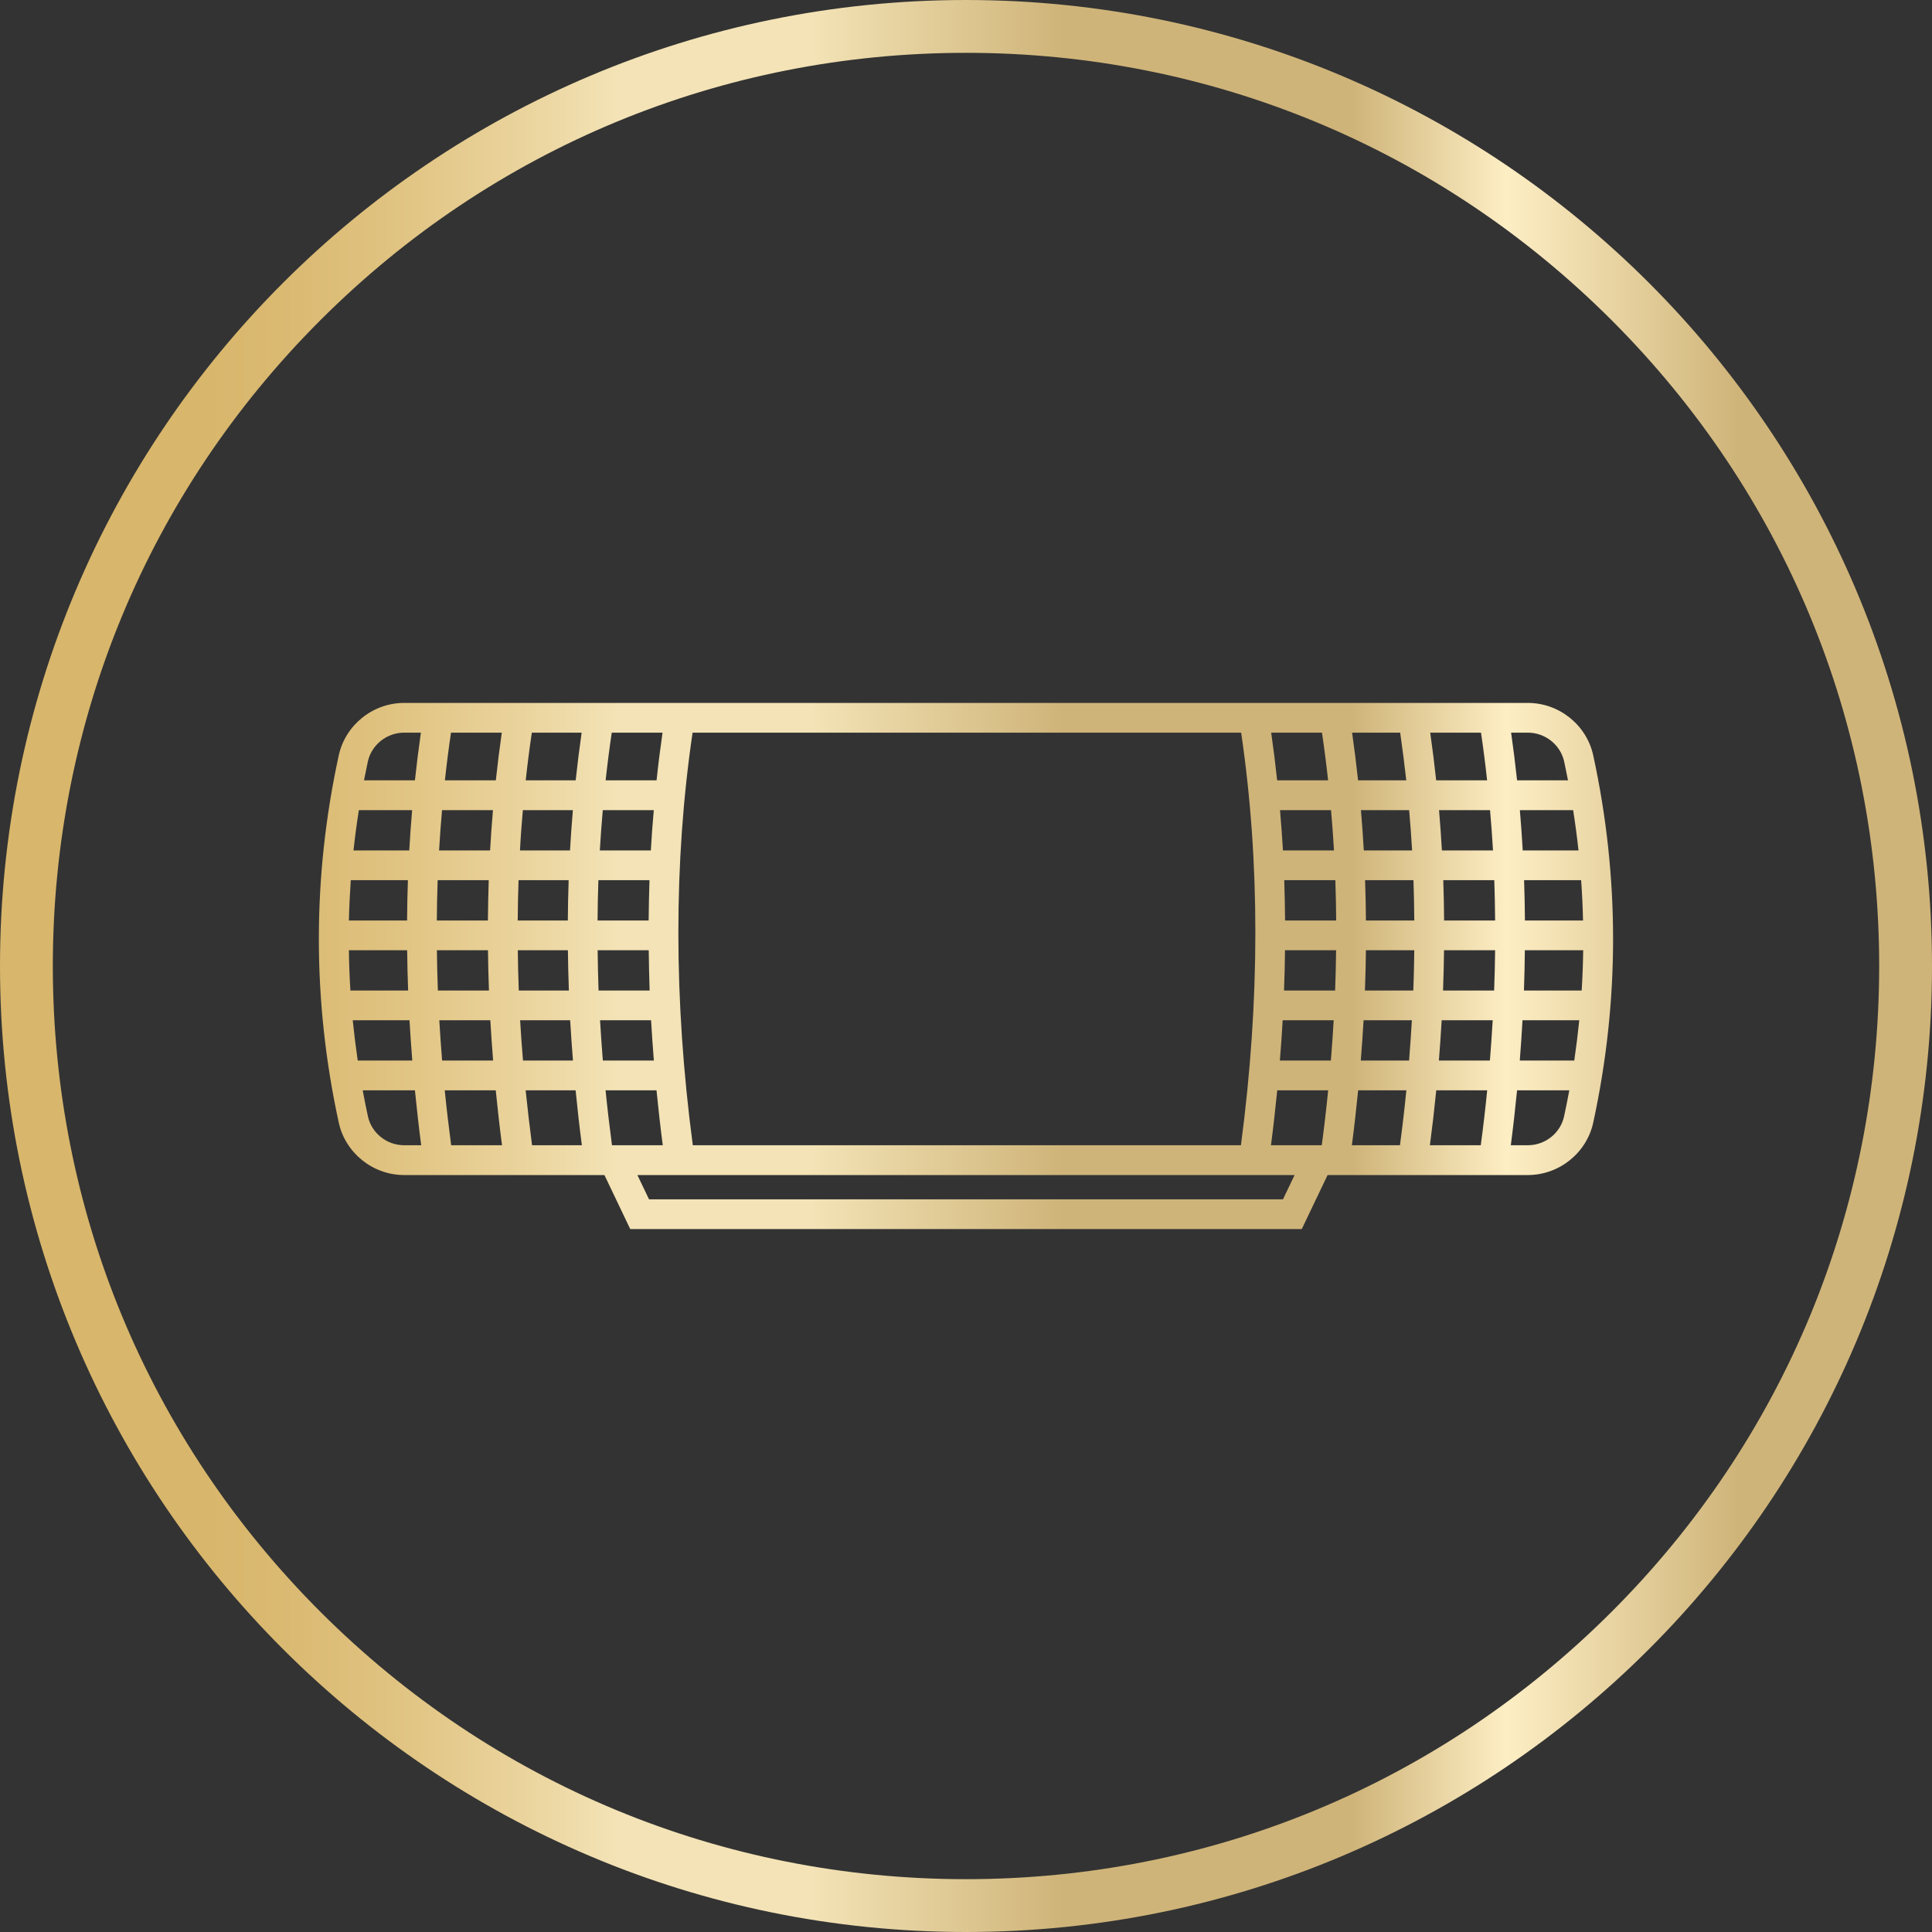 <?xml version="1.0" encoding="utf-8"?>
<!-- Generator: Adobe Illustrator 23.0.4, SVG Export Plug-In . SVG Version: 6.00 Build 0)  -->
<svg version="1.1" id="Layer_1" xmlns="http://www.w3.org/2000/svg" xmlns:xlink="http://www.w3.org/1999/xlink" x="0px" y="0px"
	 viewBox="0 0 256 256" style="enable-background:new 0 0 256 256;" xml:space="preserve">
<rect x="0" y="0" width="256" height="256" fill="#333333" stroke="none"/>
<style type="text/css">
	.st0{fill-rule:evenodd;clip-rule:evenodd;fill:url(#SVGID_1_);}
</style>
<linearGradient id="SVGID_1_" gradientUnits="userSpaceOnUse" x1="0" y1="128" x2="256" y2="128">
	<stop  offset="0.1" style="stop-color:#D8B66B"/>
	<stop  offset="0.145" style="stop-color:#DAB971"/>
	<stop  offset="0.203" style="stop-color:#E0C381"/>
	<stop  offset="0.269" style="stop-color:#EAD39C"/>
	<stop  offset="0.32" style="stop-color:#F3E3B6"/>
	<stop  offset="0.42" style="stop-color:#F3E3B6"/>
	<stop  offset="0.55" style="stop-color:#CFB479"/>
	<stop  offset="0.7" style="stop-color:#CFB479"/>
	<stop  offset="0.78" style="stop-color:#FDEEC4"/>
	<stop  offset="0.9" style="stop-color:#CFB479"/>
</linearGradient>
<path class="st0" d="M128,0C57.31,0,0,57.31,0,128l0,0c0,70.69,57.31,128,128,128l0,0c70.69,0,128-57.31,128-128l0,0
	C256,57.31,198.69,0,128,0z M42.44,213.56C19.59,190.71,7,160.32,7,128l0,0c0-32.32,12.59-62.71,35.44-85.56l0,0
	C65.29,19.59,95.68,7,128,7l0,0c32.32,0,62.71,12.59,85.56,35.44l0,0C236.41,65.29,249,95.68,249,128l0,0
	c0,32.32-12.59,62.71-35.44,85.56l0,0C190.71,236.41,160.32,249,128,249l0,0C95.68,249,65.29,236.41,42.44,213.56L42.44,213.56z
	 M211.11,100.08c-0.88-4.02-4.52-6.94-8.66-6.94H53.55c-4.14,0-7.78,2.92-8.66,6.94c-3.52,16.15-3.52,32.53,0,48.68
	c0.88,4.02,4.52,6.94,8.66,6.94h26.54l3.42,7.16h88.98l3.42-7.16h26.54c4.14,0,7.78-2.92,8.66-6.94
	C214.62,132.61,214.62,116.23,211.11,100.08z M91.8,151.75c-2.54-19.17-2.55-37.54-0.03-54.67h72.69
	c2.52,17.13,2.51,35.5-0.03,54.67H91.8z M81.34,151.75h-0.25c-0.32-2.44-0.61-4.87-0.85-7.28h6.75c0.24,2.41,0.51,4.84,0.83,7.28
	h-5.24H81.34z M46.74,135.19h7.52c0.1,1.77,0.23,3.55,0.37,5.34H47.4C47.14,138.75,46.92,136.97,46.74,135.19z M69.28,107.35h6.63
	c-0.15,1.77-0.28,3.55-0.38,5.34h-6.63C68.99,110.89,69.13,109.12,69.28,107.35z M85.95,121.97h-6.77c0.01-1.79,0.05-3.57,0.11-5.34
	h6.77C86,118.4,85.97,120.18,85.95,121.97z M75.24,121.97H68.6c0.01-1.79,0.05-3.57,0.11-5.34h6.64
	C75.29,118.4,75.25,120.18,75.24,121.97z M68.61,125.91h6.64c0.02,1.77,0.06,3.55,0.13,5.34h-6.64
	C68.67,129.46,68.63,127.68,68.61,125.91z M79.19,125.91h6.77c0.02,1.77,0.06,3.55,0.12,5.34h-6.77
	C79.25,129.46,79.21,127.68,79.19,125.91z M86.24,112.69h-6.76c0.1-1.79,0.24-3.57,0.39-5.34h6.76
	C86.47,109.12,86.34,110.89,86.24,112.69z M64.65,121.97h-6.77c0.01-1.79,0.05-3.57,0.11-5.34h6.77
	C64.7,118.4,64.67,120.18,64.65,121.97z M64.66,125.91c0.02,1.77,0.06,3.55,0.13,5.34h-6.77c-0.07-1.79-0.11-3.57-0.13-5.34H64.66z
	 M68.92,135.19h6.63c0.1,1.77,0.23,3.55,0.37,5.34H69.3C69.15,138.74,69.02,136.96,68.92,135.19z M79.51,135.19h6.76
	c0.1,1.77,0.23,3.55,0.37,5.34h-6.76C79.74,138.74,79.61,136.96,79.51,135.19z M87,103.4h-6.75c0.23-2.13,0.5-4.23,0.81-6.32h6.73
	C87.49,99.17,87.22,101.28,87,103.4z M76.28,103.4h-6.62c0.23-2.13,0.5-4.23,0.81-6.32h6.6C76.77,99.17,76.51,101.28,76.28,103.4z
	 M65.7,103.4h-6.75c0.23-2.13,0.5-4.23,0.81-6.32h6.73C66.19,99.17,65.93,101.28,65.7,103.4z M65.32,107.35
	c-0.15,1.77-0.28,3.55-0.38,5.34h-6.76c0.1-1.79,0.24-3.57,0.39-5.34H65.32z M54.23,112.69h-7.39c0.19-1.78,0.43-3.56,0.71-5.34
	h7.06C54.46,109.12,54.33,110.89,54.23,112.69z M54.05,116.63c-0.06,1.77-0.1,3.55-0.11,5.34h-7.71c0.04-1.78,0.13-3.56,0.25-5.34
	H54.05z M53.95,125.91c0.02,1.77,0.06,3.55,0.13,5.34h-7.65c-0.11-1.78-0.18-3.56-0.2-5.34H53.95z M58.21,135.19h6.76
	c0.1,1.77,0.23,3.55,0.37,5.34h-6.76C58.44,138.74,58.31,136.96,58.21,135.19z M65.69,144.47c0.24,2.41,0.51,4.84,0.83,7.28h-6.74
	c-0.32-2.44-0.61-4.87-0.85-7.28H65.69z M69.65,144.47h6.62c0.24,2.41,0.51,4.84,0.83,7.28H70.5
	C70.18,149.31,69.9,146.89,69.65,144.47z M169.61,107.35h6.76c0.15,1.77,0.29,3.55,0.39,5.34h-6.76
	C169.89,110.89,169.76,109.12,169.61,107.35z M180.99,121.97c-0.01-1.79-0.05-3.57-0.11-5.34h6.41c0.06,1.77,0.1,3.55,0.11,5.34
	H180.99z M187.11,112.69h-6.4c-0.1-1.79-0.23-3.57-0.38-5.34h6.39C186.87,109.12,187.01,110.89,187.11,112.69z M170.17,116.63h6.77
	c0.06,1.77,0.1,3.55,0.11,5.34h-6.77C170.26,120.18,170.23,118.4,170.17,116.63z M170.27,125.91h6.77
	c-0.02,1.77-0.06,3.55-0.13,5.34h-6.77C170.21,129.46,170.25,127.68,170.27,125.91z M180.99,125.91h6.41
	c-0.02,1.77-0.06,3.55-0.13,5.34h-6.41C180.93,129.46,180.97,127.68,180.99,125.91z M191.34,125.91h6.77
	c-0.02,1.77-0.06,3.55-0.13,5.34h-6.77C191.28,129.46,191.32,127.68,191.34,125.91z M191.35,121.97c-0.01-1.79-0.05-3.57-0.11-5.34
	H198c0.06,1.77,0.1,3.55,0.11,5.34H191.35z M191.06,112.69c-0.1-1.79-0.23-3.57-0.38-5.34h6.76c0.15,1.77,0.29,3.55,0.39,5.34
	H191.06z M190.3,103.4c-0.23-2.12-0.49-4.23-0.79-6.32h6.73c0.31,2.09,0.58,4.2,0.81,6.32H190.3z M186.34,103.4h-6.39
	c-0.23-2.12-0.49-4.23-0.79-6.32h6.37C185.83,99.17,186.1,101.28,186.34,103.4z M175.98,103.4h-6.75c-0.23-2.12-0.49-4.23-0.79-6.32
	h6.73C175.48,99.17,175.75,101.28,175.98,103.4z M169.96,135.19h6.76c-0.1,1.77-0.23,3.55-0.37,5.34h-6.76
	C169.74,138.74,169.86,136.96,169.96,135.19z M180.68,135.19h6.4c-0.1,1.77-0.23,3.55-0.37,5.34h-6.4
	C180.45,138.74,180.58,136.96,180.68,135.19z M186.35,144.47c-0.24,2.41-0.52,4.84-0.85,7.28h-6.37c0.32-2.44,0.59-4.87,0.83-7.28
	H186.35z M190.31,144.47h6.75c-0.24,2.41-0.52,4.84-0.85,7.28h-6.74C189.79,149.31,190.07,146.89,190.31,144.47z M190.66,140.53
	c0.14-1.79,0.27-3.57,0.37-5.34h6.76c-0.1,1.77-0.23,3.55-0.37,5.34H190.66z M201.74,135.19h7.52c-0.18,1.78-0.4,3.56-0.66,5.34
	h-7.22C201.52,138.74,201.64,136.96,201.74,135.19z M201.93,131.25c0.07-1.79,0.1-3.57,0.12-5.34h7.73
	c-0.02,1.78-0.09,3.56-0.2,5.34H201.93z M202.06,121.97c-0.01-1.79-0.05-3.57-0.11-5.34h7.56c0.13,1.78,0.21,3.56,0.25,5.34H202.06z
	 M201.77,112.69c-0.1-1.79-0.23-3.57-0.38-5.34h7.06c0.28,1.78,0.52,3.56,0.71,5.34H201.77z M207.26,100.91
	c0.18,0.83,0.35,1.66,0.51,2.49h-6.75c-0.23-2.12-0.49-4.23-0.79-6.32h2.22C204.75,97.08,206.77,98.69,207.26,100.91z M53.55,97.08
	h2.22c-0.3,2.09-0.56,4.2-0.79,6.32h-6.75c0.16-0.83,0.33-1.66,0.51-2.49C49.23,98.69,51.25,97.08,53.55,97.08z M48.75,147.92
	c-0.25-1.15-0.48-2.3-0.69-3.45h6.92c0.24,2.41,0.51,4.84,0.83,7.28h-2.26C51.25,151.75,49.23,150.14,48.75,147.92z M86,158.92
	l-1.54-3.22h87.08l-1.54,3.22H86z M173.42,151.75h-5.01c0.32-2.44,0.59-4.87,0.83-7.28h6.75c-0.24,2.41-0.52,4.84-0.85,7.28h-0.48
	H173.42z M202.45,151.75h-2.26c0.32-2.44,0.59-4.87,0.83-7.28h6.92c-0.21,1.15-0.44,2.3-0.69,3.45
	C206.77,150.14,204.75,151.75,202.45,151.75z"/>
</svg>
